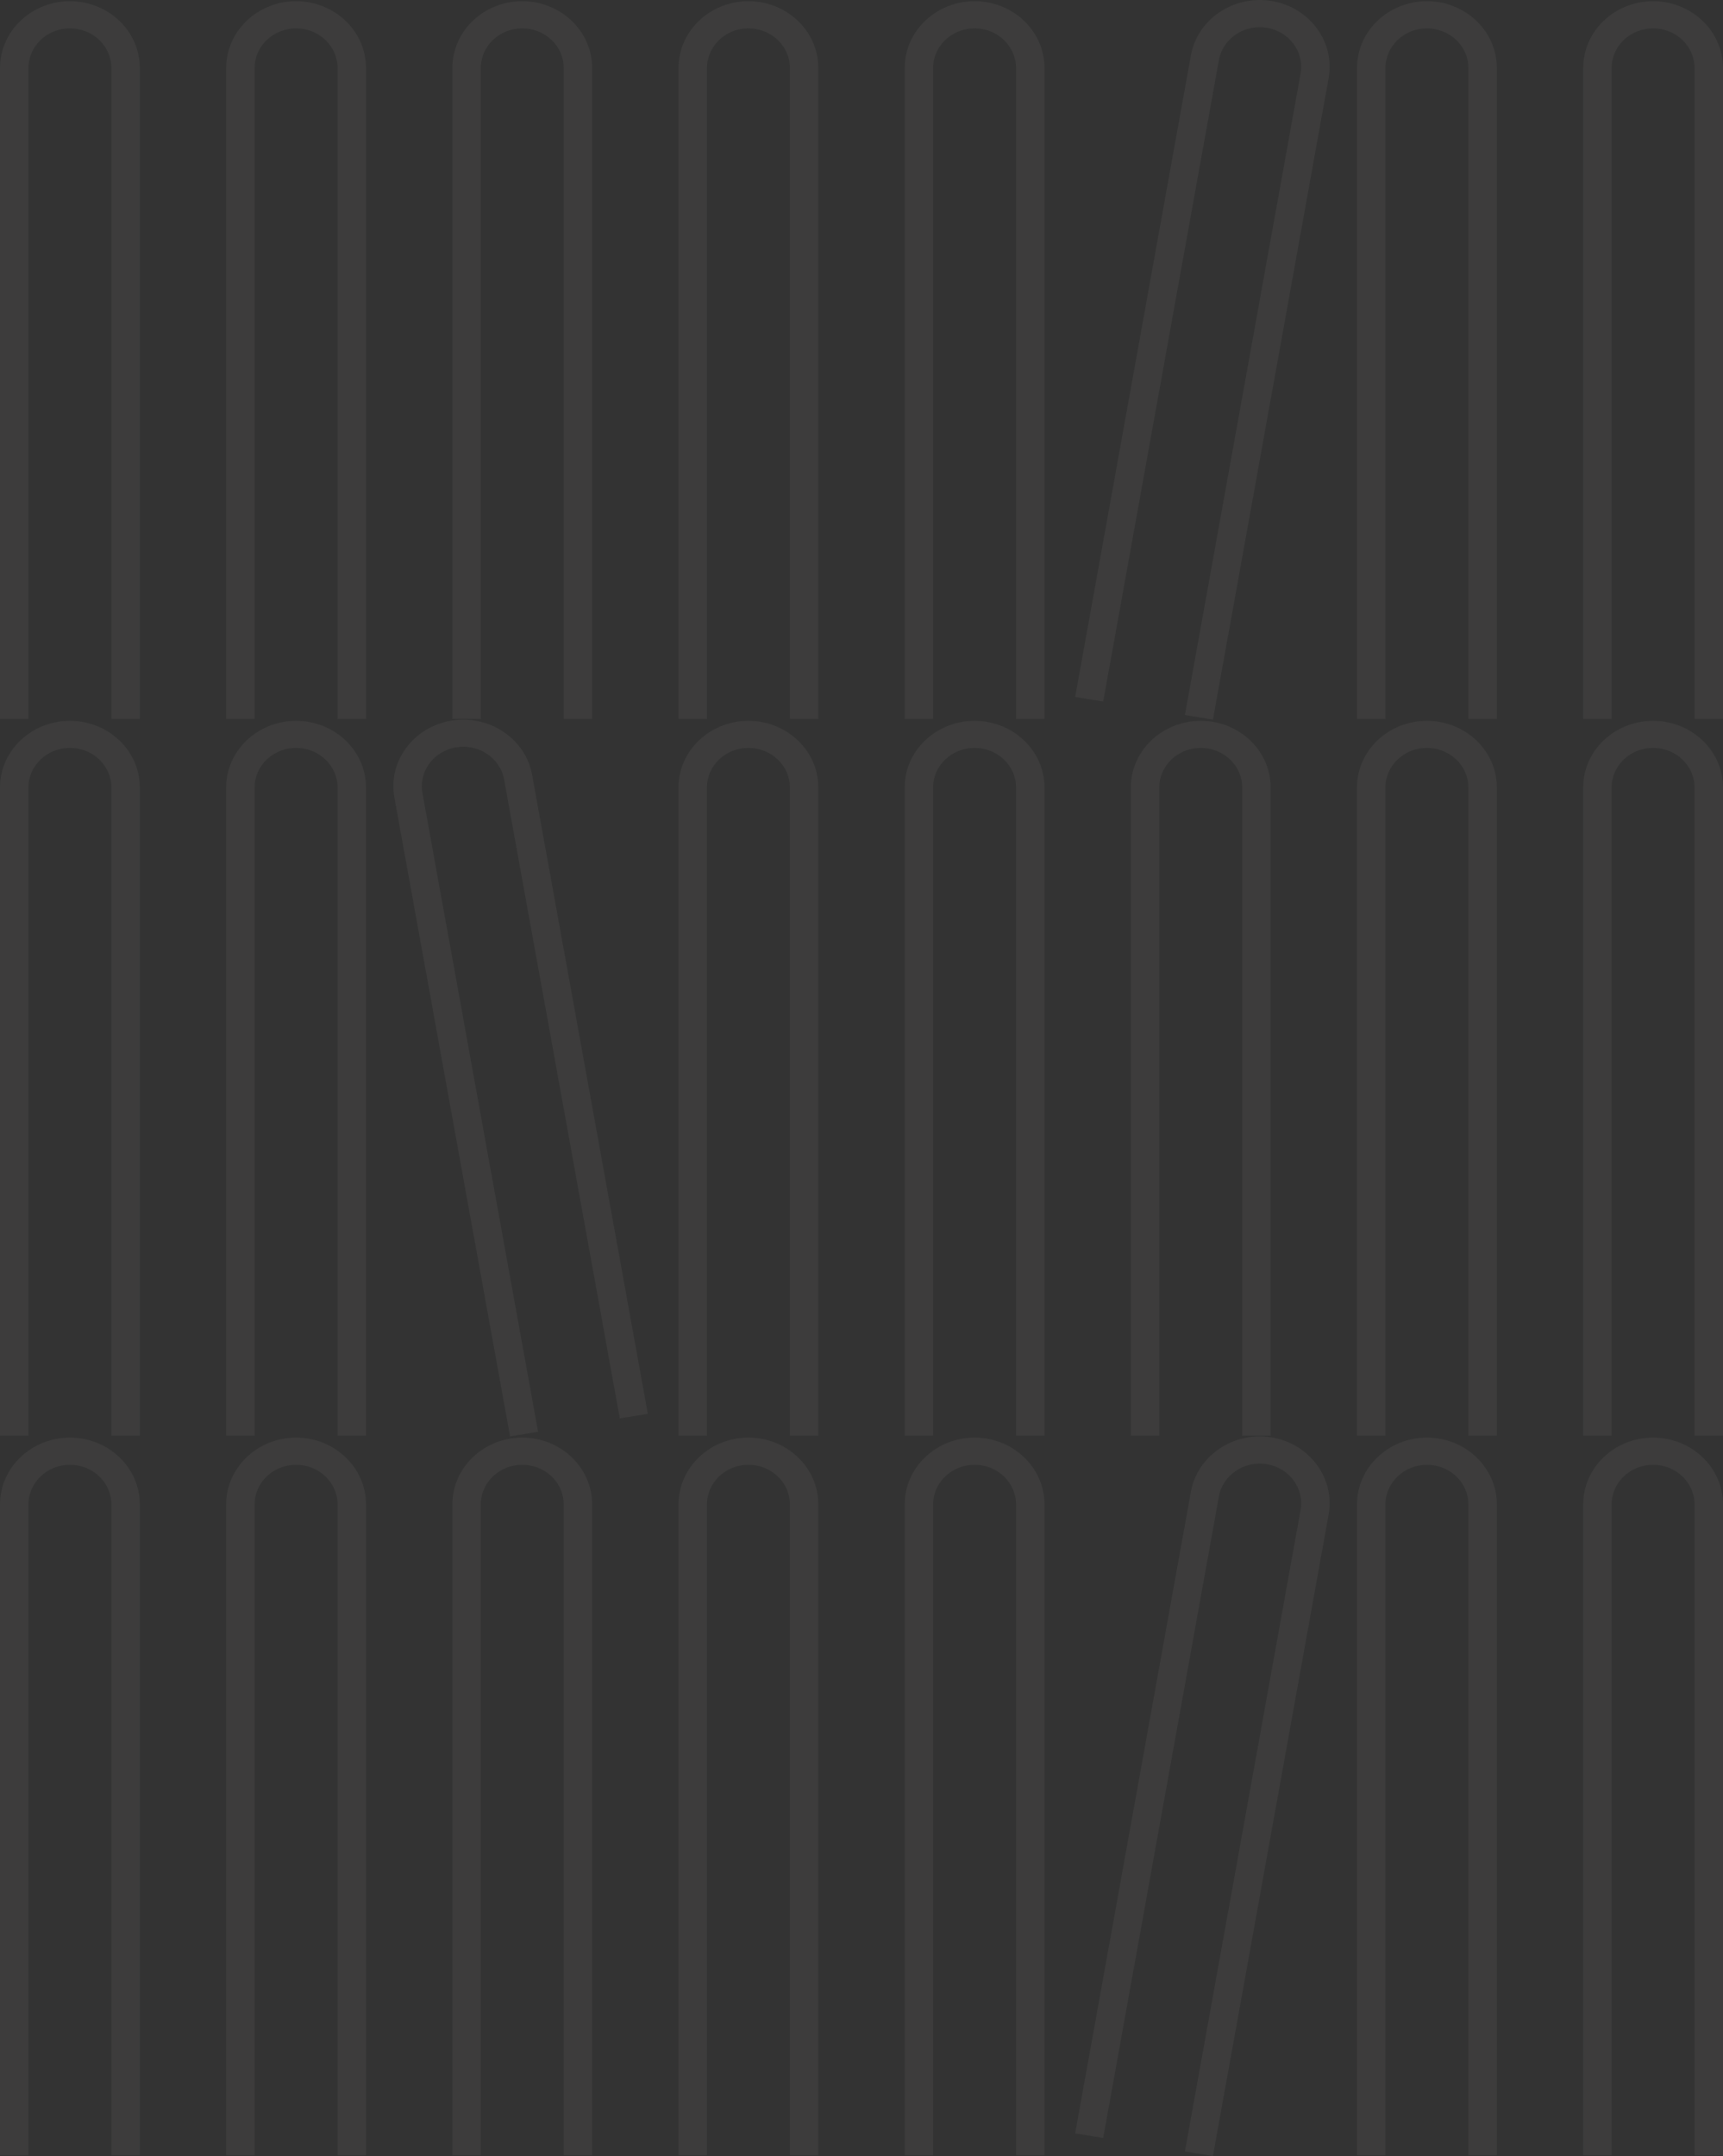 <svg width="594" height="743" viewBox="0 0 594 743" fill="none" xmlns="http://www.w3.org/2000/svg">
<rect x="0" y="0" width="594" height="743" fill="#333333" stroke="none"/>
<g opacity="0.05" clip-path="url(#clip0_44_482)">
<path d="M0 539.248V742.753H9.813V518.427C9.813 510.901 16.224 504.779 24.104 504.779C31.984 504.779 38.395 510.901 38.395 518.427V742.753H48.208V518.427C48.208 505.734 37.394 495.406 24.104 495.406C10.814 495.406 0 505.734 0 518.427V520.717" fill="#F5F3E7"/>
<path d="M77.973 539.248V742.753H87.786V518.427C87.786 510.901 94.197 504.779 102.077 504.779C109.957 504.779 116.367 510.901 116.367 518.427V742.753H126.181V518.427C126.181 505.734 115.366 495.406 102.077 495.406C88.787 495.406 77.973 505.734 77.973 518.427V520.717" fill="#F5F3E7"/>
<path d="M155.941 539.248V742.753H165.755V518.427C165.755 510.901 172.165 504.779 180.046 504.779C187.926 504.779 194.336 510.901 194.336 518.427V742.753H204.15V518.427C204.15 505.734 193.335 495.406 180.046 495.406C166.756 495.406 155.941 505.734 155.941 518.427V520.717" fill="#F5F3E7"/>
<path d="M233.914 539.248V742.753H243.728V518.427C243.728 510.901 250.138 504.779 258.018 504.779C265.898 504.779 272.309 510.901 272.309 518.427V742.753H282.122V518.427C282.122 505.734 271.308 495.406 258.018 495.406C244.728 495.406 233.914 505.734 233.914 518.427V520.717" fill="#F5F3E7"/>
<path d="M311.883 539.248V742.753H321.696V518.427C321.696 510.901 328.107 504.779 335.987 504.779C343.867 504.779 350.278 510.901 350.278 518.427V742.753H360.091V518.427C360.091 505.734 349.277 495.406 335.987 495.406C322.697 495.406 311.883 505.734 311.883 518.427V520.717" fill="#F5F3E7"/>
<path d="M406.839 534.631L370.656 735.18L380.328 736.77L420.212 515.704C421.55 508.29 428.956 503.295 436.719 504.573C444.487 505.851 449.711 512.925 448.373 520.339L408.489 741.405L418.161 742.995L441.182 615.4L445.4 592.019L458.045 521.929C460.301 509.418 451.483 497.49 438.384 495.336C425.285 493.181 412.796 501.603 410.54 514.114L410.135 516.371" fill="#F5F3E7"/>
<path d="M467.824 539.248V742.753H477.638V518.427C477.638 510.901 484.048 504.779 491.928 504.779C499.808 504.779 506.219 510.901 506.219 518.427V742.753H516.032V518.427C516.032 505.734 505.218 495.406 491.928 495.406C478.639 495.406 467.824 505.734 467.824 518.427V520.717" fill="#F5F3E7"/>
<path d="M545.797 539.248V742.753H555.61V518.427C555.61 510.901 562.021 504.779 569.901 504.779C577.781 504.779 584.192 510.901 584.192 518.427V742.753H594.005V518.427C594.005 505.734 583.191 495.406 569.901 495.406C556.611 495.406 545.797 505.734 545.797 518.427V520.717" fill="#F5F3E7"/>
</g>
<g opacity="0.05" clip-path="url(#clip1_44_482)">
<path d="M594 292.069V494.754H584.186V271.333C584.186 263.837 577.776 257.739 569.896 257.739C562.016 257.739 555.605 263.837 555.605 271.333V494.754H545.792V271.333C545.792 258.691 556.606 248.404 569.896 248.404C583.186 248.404 594 258.691 594 271.333V273.613" fill="#F5F3E7"/>
<path d="M516.027 292.069V494.754H506.214V271.333C506.214 263.837 499.803 257.739 491.923 257.739C484.043 257.739 477.633 263.837 477.633 271.333V494.754H467.819V271.333C467.819 258.691 478.634 248.404 491.923 248.404C505.213 248.404 516.027 258.691 516.027 271.333V273.613" fill="#F5F3E7"/>
<path d="M438.059 292.069V494.754H428.245V271.333C428.245 263.837 421.835 257.739 413.954 257.739C406.074 257.739 399.664 263.837 399.664 271.333V494.754H389.85V271.333C389.85 258.691 400.665 248.404 413.954 248.404C427.244 248.404 438.059 258.691 438.059 271.333V273.613" fill="#F5F3E7"/>
<path d="M360.086 292.069V494.754H350.272V271.333C350.272 263.837 343.862 257.739 335.982 257.739C328.102 257.739 321.691 263.837 321.691 271.333V494.754H311.878V271.333C311.878 258.691 322.692 248.404 335.982 248.404C349.272 248.404 360.086 258.691 360.086 271.333V273.613" fill="#F5F3E7"/>
<path d="M282.117 292.069V494.754H272.304V271.333C272.304 263.837 265.893 257.739 258.013 257.739C250.133 257.739 243.722 263.837 243.722 271.333V494.754H233.909V271.333C233.909 258.691 244.723 248.404 258.013 248.404C271.303 248.404 282.117 258.691 282.117 271.333V273.613" fill="#F5F3E7"/>
<path d="M187.161 287.471L223.344 487.211L213.672 488.795L173.788 268.62C172.45 261.236 165.044 256.262 157.281 257.535C149.513 258.807 144.289 265.852 145.627 273.237L185.511 493.411L175.839 494.995L152.818 367.914L148.6 344.628L135.955 274.82C133.699 262.36 142.517 250.48 155.616 248.334C168.715 246.189 181.204 254.576 183.46 267.037L183.865 269.284" fill="#F5F3E7"/>
<path d="M126.176 292.069V494.754H116.362V271.333C116.362 263.837 109.952 257.739 102.072 257.739C94.192 257.739 87.781 263.837 87.781 271.333V494.754H77.968V271.333C77.968 258.691 88.782 248.404 102.072 248.404C115.361 248.404 126.176 258.691 126.176 271.333V273.613" fill="#F5F3E7"/>
<path d="M48.203 292.069V494.754H38.39V271.333C38.39 263.837 31.979 257.739 24.099 257.739C16.219 257.739 9.808 263.837 9.808 271.333V494.754H-0.005V271.333C-0.005 258.691 10.809 248.404 24.099 248.404C37.389 248.404 48.203 258.691 48.203 271.333V273.613" fill="#F5F3E7"/>
</g>
<g opacity="0.05" clip-path="url(#clip2_44_482)">
<path d="M0 44.248V247.753H9.813V23.427C9.813 15.901 16.224 9.778 24.104 9.778C31.984 9.778 38.395 15.901 38.395 23.427V247.753H48.208V23.427C48.208 10.734 37.394 0.406 24.104 0.406C10.814 0.406 0 10.734 0 23.427V25.717" fill="#F5F3E7"/>
<path d="M77.973 44.248V247.753H87.786V23.427C87.786 15.901 94.197 9.778 102.077 9.778C109.957 9.778 116.367 15.901 116.367 23.427V247.753H126.181V23.427C126.181 10.734 115.366 0.406 102.077 0.406C88.787 0.406 77.973 10.734 77.973 23.427V25.717" fill="#F5F3E7"/>
<path d="M155.941 44.248V247.753H165.755V23.427C165.755 15.901 172.165 9.778 180.046 9.778C187.926 9.778 194.336 15.901 194.336 23.427V247.753H204.15V23.427C204.15 10.734 193.335 0.406 180.046 0.406C166.756 0.406 155.941 10.734 155.941 23.427V25.717" fill="#F5F3E7"/>
<path d="M233.914 44.248V247.753H243.728V23.427C243.728 15.901 250.138 9.778 258.018 9.778C265.898 9.778 272.309 15.901 272.309 23.427V247.753H282.122V23.427C282.122 10.734 271.308 0.406 258.018 0.406C244.728 0.406 233.914 10.734 233.914 23.427V25.717" fill="#F5F3E7"/>
<path d="M311.883 44.248V247.753H321.696V23.427C321.696 15.901 328.107 9.778 335.987 9.778C343.867 9.778 350.278 15.901 350.278 23.427V247.753H360.091V23.427C360.091 10.734 349.277 0.406 335.987 0.406C322.697 0.406 311.883 10.734 311.883 23.427V25.717" fill="#F5F3E7"/>
<path d="M406.839 39.631L370.656 240.18L380.328 241.77L420.212 20.704C421.55 13.29 428.956 8.296 436.719 9.573C444.487 10.851 449.711 17.925 448.373 25.339L408.489 246.405L418.161 247.995L441.182 120.4L445.4 97.019L458.045 26.929C460.301 14.418 451.483 2.49 438.384 0.336C425.285 -1.819 412.796 6.603 410.54 19.114L410.135 21.371" fill="#F5F3E7"/>
<path d="M467.824 44.248V247.753H477.638V23.427C477.638 15.901 484.048 9.778 491.928 9.778C499.808 9.778 506.219 15.901 506.219 23.427V247.753H516.032V23.427C516.032 10.734 505.218 0.406 491.928 0.406C478.639 0.406 467.824 10.734 467.824 23.427V25.717" fill="#F5F3E7"/>
<path d="M545.797 44.248V247.753H555.61V23.427C555.61 15.901 562.021 9.778 569.901 9.778C577.781 9.778 584.192 15.901 584.192 23.427V247.753H594.005V23.427C594.005 10.734 583.191 0.406 569.901 0.406C556.611 0.406 545.797 10.734 545.797 23.427V25.717" fill="#F5F3E7"/>
</g>
<defs>
<clipPath id="clip0_44_482">
<rect width="594" height="248" fill="white" transform="translate(0 495)"/>
</clipPath>
<clipPath id="clip1_44_482">
<rect width="594" height="247" fill="white" transform="matrix(-1 0 0 1 594 248)"/>
</clipPath>
<clipPath id="clip2_44_482">
<rect width="594" height="248" fill="white"/>
</clipPath>
</defs>
</svg>
